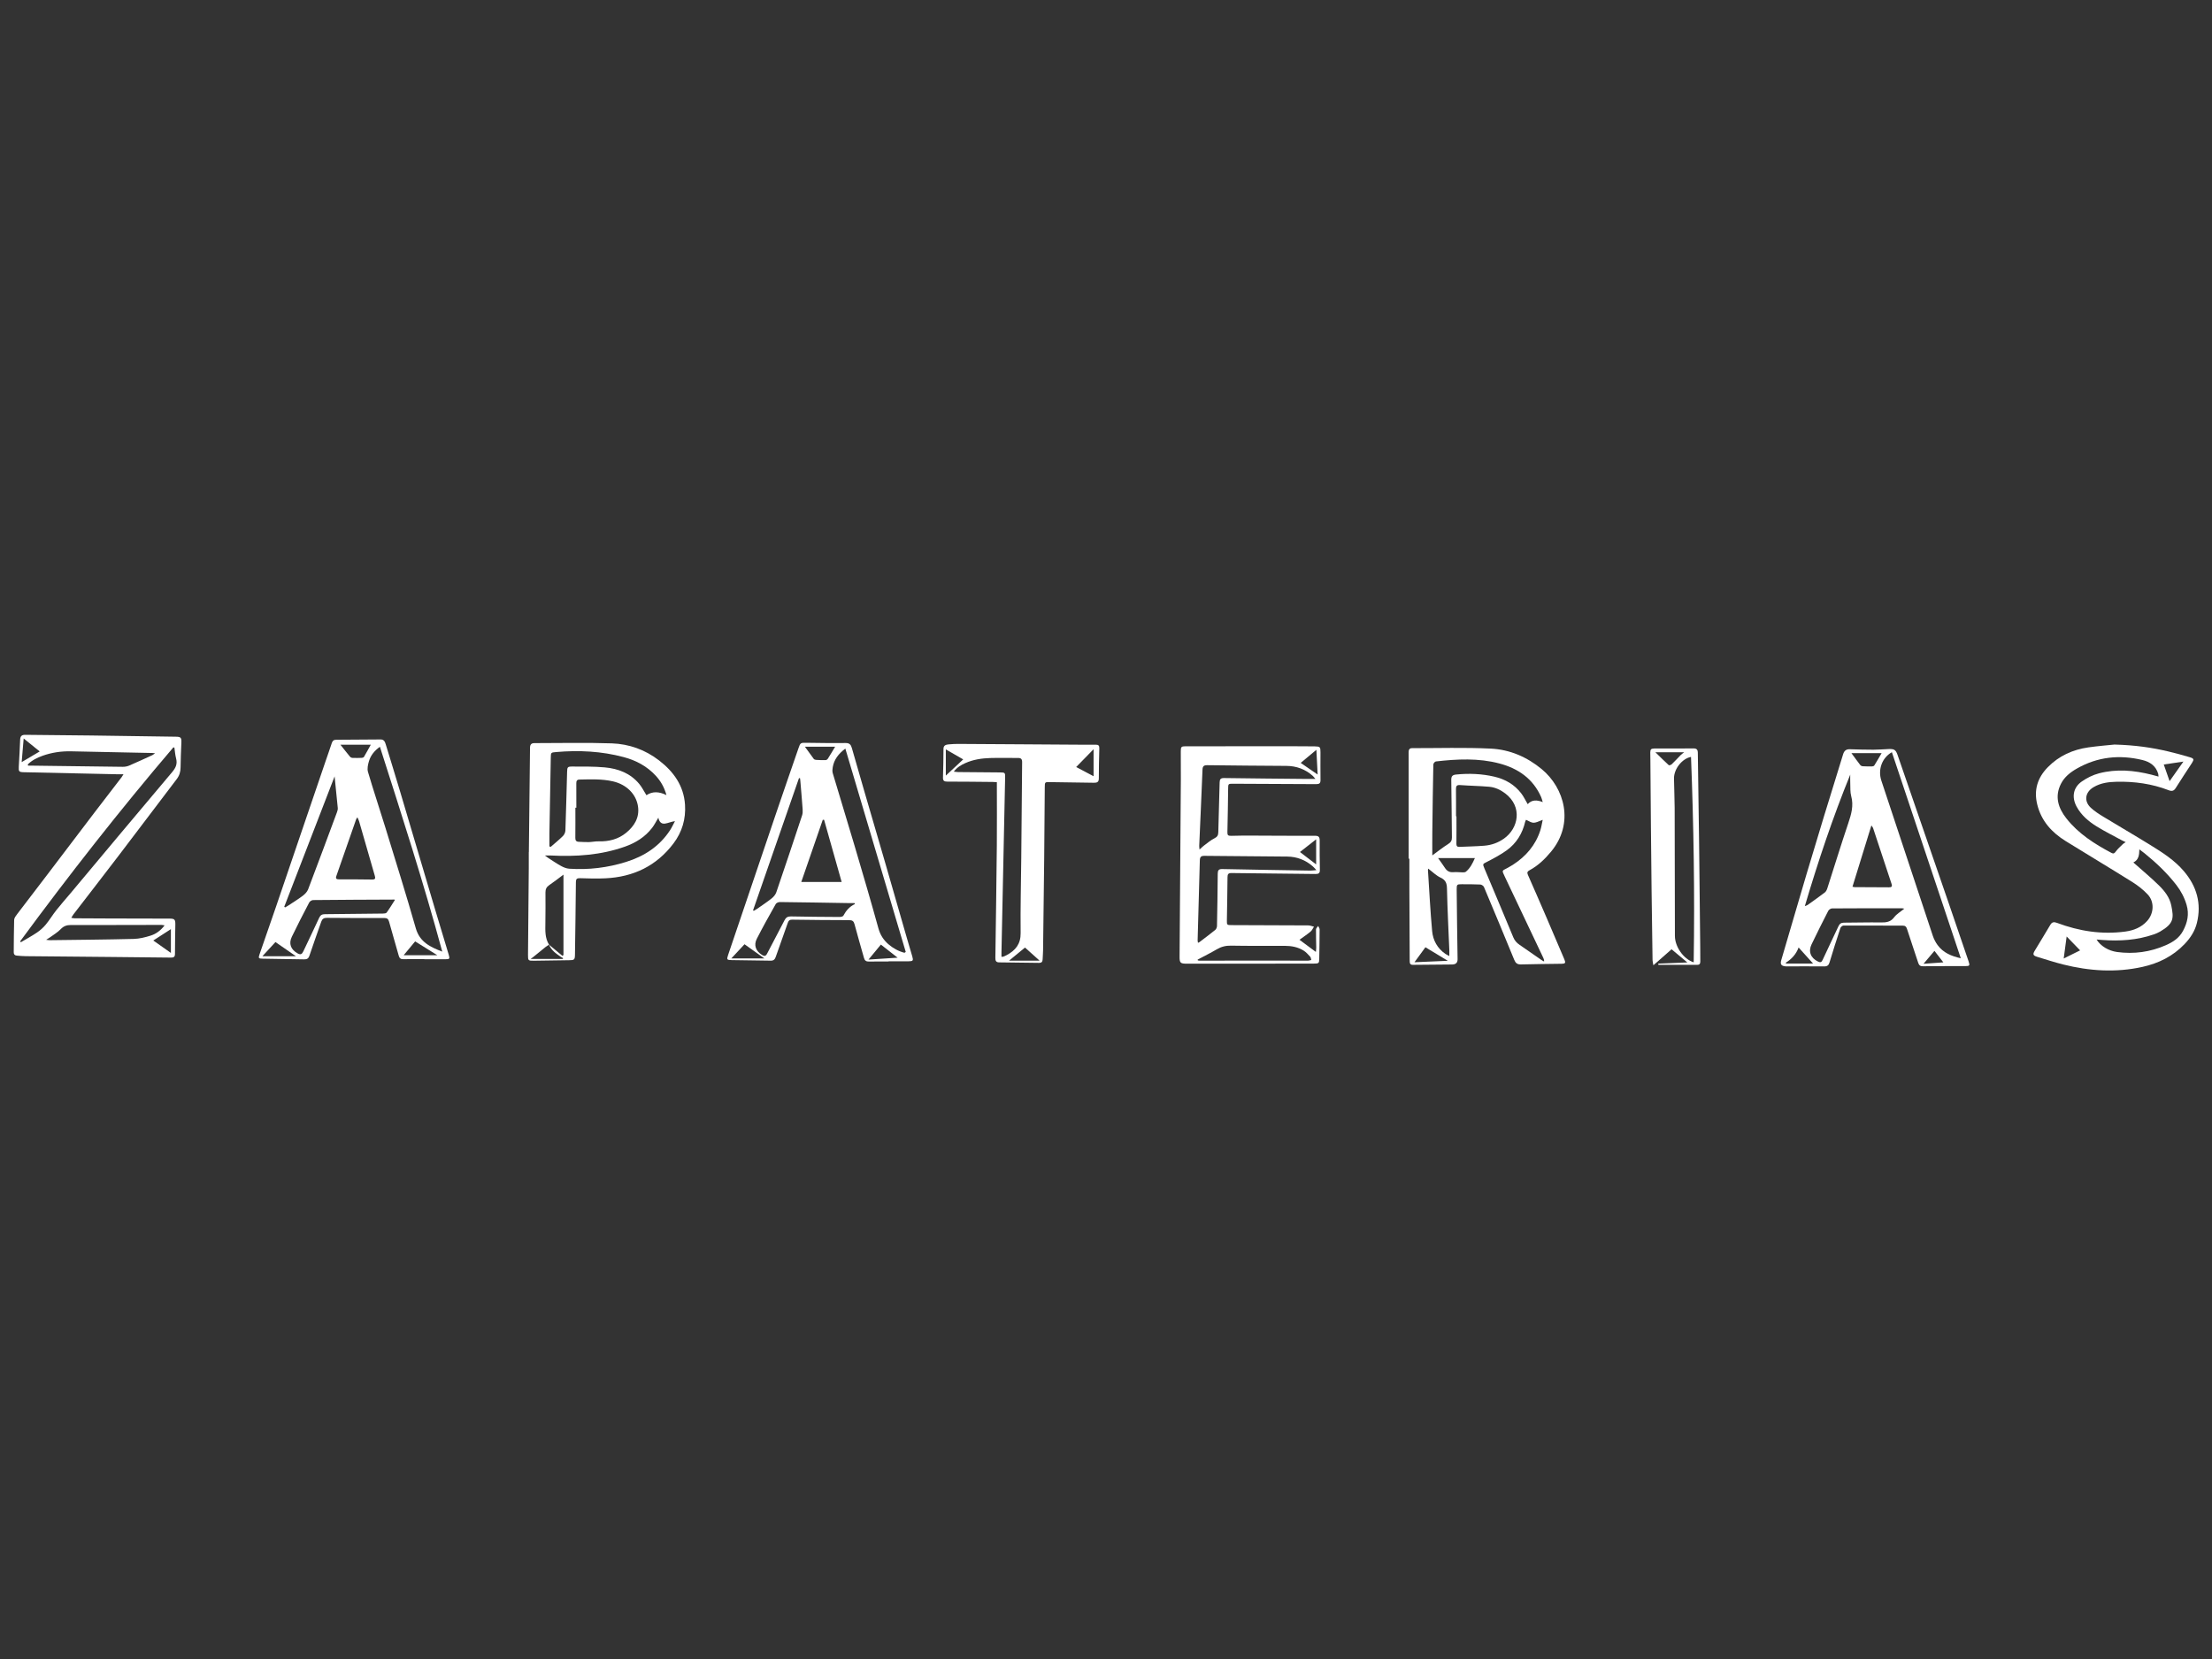 <?xml version="1.0" encoding="utf-8"?>
<!-- Generator: Adobe Illustrator 16.0.0, SVG Export Plug-In . SVG Version: 6.00 Build 0)  -->
<!DOCTYPE svg PUBLIC "-//W3C//DTD SVG 1.1//EN" "http://www.w3.org/Graphics/SVG/1.1/DTD/svg11.dtd">
<svg version="1.1" id="Layer_1" xmlns="http://www.w3.org/2000/svg" xmlns:xlink="http://www.w3.org/1999/xlink" x="0px" y="0px"
	 width="800px" height="600px" viewBox="0 0 800 600" enable-background="new 0 0 800 600" xml:space="preserve">
<rect x="0" y="0" width="800" height="600" fill="#333333" stroke="none"/>
<g id="_x32_u2HNL_1_">
	<g>
		<path fill-rule="evenodd" clip-rule="evenodd" fill="#FFFFFF" d="M509.457,310.557c0-11.438,0-22.877,0-34.316
			c0-1.354-0.005-2.708-0.008-4.061c-0.004-0.862,0.143-1.608,1.25-1.606c9.502,0.021,19.022-0.294,28.504,0.173
			c6.805,0.336,13.041,3.009,18.371,7.414c8.217,6.79,11.912,19.571,3.392,29.844c-2.234,2.696-4.7,5.081-7.801,6.743
			c-0.778,0.416-0.941,0.836-0.575,1.667c2.27,5.128,4.503,10.272,6.723,15.422c2.168,5.029,4.311,10.068,6.452,15.109
			c0.552,1.302,0.367,1.593-0.978,1.615c-4.905,0.075-9.814,0.104-14.719,0.239c-1.332,0.037-1.95-0.503-2.43-1.679
			c-3.609-8.796-7.259-17.574-10.951-26.335c-0.178-0.422-0.862-0.864-1.33-0.888c-2.23-0.112-4.467-0.088-6.702-0.103
			c-1.71-0.01-1.841,0.103-1.826,1.869c0.032,4.296,0.087,8.59,0.144,12.883c0.055,4.119,0.128,8.239,0.182,12.356
			c0.017,1.259-0.628,1.905-1.954,1.92c-4.732,0.053-9.462,0.071-14.192,0.125c-0.954,0.013-1.171-0.472-1.173-1.32
			c-0.026-8.72-0.081-17.441-0.117-26.162c-0.015-3.638-0.004-7.275-0.004-10.912C509.629,310.556,509.541,310.557,509.457,310.557z
			 M526.589,295.243c0.052,0,0.105,0,0.157,0c0,3.283,0.025,6.567-0.017,9.849c-0.01,0.834,0.227,1.235,1.096,1.193
			c3.017-0.143,6.04-0.177,9.046-0.427c2.561-0.213,4.946-1.066,7.077-2.579c5.238-3.714,6.771-11.471,0.482-16.293
			c-1.749-1.34-3.703-2.256-5.869-2.445c-3.482-0.303-6.988-0.348-10.476-0.606c-1.216-0.09-1.53,0.332-1.515,1.458
			C526.618,288.675,526.589,291.958,526.589,295.243z M518.012,309.373c1.927-1.403,3.762-2.876,5.741-4.123
			c0.99-0.623,1.366-1.245,1.347-2.397c-0.103-6.92-0.1-13.842-0.229-20.763c-0.026-1.384,0.461-1.839,1.757-1.969
			c4.662-0.473,9.288-0.285,13.845,0.779c3.911,0.913,7.264,2.841,9.73,6.07c0.86,1.126,1.472,2.443,2.313,3.868
			c1.461-1.627,3.267-1.595,5.438-0.75c-0.265-0.846-0.371-1.339-0.569-1.791c-2.929-6.665-8.32-10.381-15.103-12.174
			c-7.571-2.002-15.286-1.617-22.98-0.735c-0.354,0.041-0.91,0.703-0.918,1.083c-0.163,8.102-0.271,16.206-0.366,24.31
			C517.984,303.662,518.012,306.546,518.012,309.373z M551.925,296.488c-0.107,0.227-0.259,0.442-0.314,0.679
			c-0.994,4.259-3.159,7.821-6.698,10.371c-2.184,1.57-4.595,2.857-6.996,4.095c-1.69,0.869-1.771,0.74-1.066,2.424
			c3.493,8.319,7.017,16.628,10.467,24.966c0.484,1.166,1.214,1.972,2.218,2.657c2.677,1.827,5.325,3.697,7.99,5.541
			c0.289,0.2,0.61,0.346,0.919,0.517c0.02-0.605-0.137-1.001-0.319-1.386c-4.62-9.734-9.261-19.46-13.854-29.206
			c-1.256-2.662-1.075-2.107,1.063-3.311c0.61-0.344,1.224-0.688,1.812-1.067c4.721-3.04,8.208-7.074,9.941-12.484
			c0.371-1.16,0.546-2.385,0.854-3.776C554.454,297.94,554.623,297.871,551.925,296.488z M516.536,314.151
			c-0.05,0.204-0.113,0.331-0.104,0.453c0.483,7.38,0.846,14.77,1.519,22.132c0.309,3.354,1.9,6.266,4.806,8.256
			c0.364,0.25,0.779,0.427,1.412,0.766c0-0.894,0.021-1.488-0.003-2.081c-0.299-7.431-0.69-14.862-0.849-22.297
			c-0.04-1.942-0.462-3.091-2.309-3.965C519.4,316.651,518.071,315.303,516.536,314.151z M520.095,310.329
			c0.982,1.399,1.774,2.464,2.499,3.575c0.733,1.127,1.669,1.65,3.062,1.527c1.123-0.1,2.27,0.069,3.404,0.073
			c0.374,0.001,0.849-0.026,1.107-0.242c1.579-1.307,2.439-3.079,3.253-4.934C529.002,310.329,524.763,310.329,520.095,310.329z
			 M511.565,348.007c3.951-0.172,7.889-0.343,12.059-0.523c-2.91-1.76-5.564-3.362-8.104-4.897
			C514.259,344.316,512.957,346.098,511.565,348.007z"/>
		<path fill-rule="evenodd" clip-rule="evenodd" fill="#FFFFFF" d="M44.662,280.027c-0.871,0-1.491,0.011-2.112-0.002
			c-11.306-0.243-22.611-0.482-33.917-0.74c-1.783-0.041-1.933-0.26-1.837-2.028c0.177-3.236,0.378-6.473,0.49-9.712
			c0.045-1.281,0.551-1.801,1.836-1.785c7.974,0.1,15.95,0.142,23.925,0.243c10.168,0.127,20.335,0.292,30.501,0.436
			c1.861,0.027,2.123,0.309,2.05,2.155c-0.118,2.977-0.272,5.956-0.289,8.935c-0.009,1.608-0.42,2.964-1.403,4.254
			c-7.015,9.201-13.967,18.451-20.983,27.652c-5.42,7.109-10.906,14.17-16.356,21.256c-0.256,0.333-0.45,0.713-0.785,1.251
			c0.53,0.08,0.849,0.17,1.169,0.172c4.16,0.029,8.32,0.054,12.479,0.063c7.308,0.019,14.617,0.021,21.925,0.05
			c1.774,0.009,2.076,0.334,2.058,2.087c-0.038,3.549-0.143,7.099-0.13,10.647c0.004,1.178-0.508,1.378-1.521,1.364
			c-7.144-0.098-14.289-0.156-21.434-0.224c-10.343-0.095-20.688-0.182-31.031-0.289c-1.093-0.011-2.186-0.111-3.274-0.211
			c-0.707-0.064-1.063-0.441-1.053-1.222c0.054-3.9,0.017-7.802,0.147-11.699c0.024-0.696,0.601-1.436,1.064-2.049
			c3.413-4.506,6.872-8.977,10.296-13.477c5.891-7.739,11.759-15.5,17.653-23.239c3.266-4.288,6.568-8.548,9.85-12.823
			C44.179,280.833,44.335,280.54,44.662,280.027z M7.281,340.454c0.091,0.103,0.184,0.206,0.276,0.31
			c1.946-1.157,3.948-2.233,5.819-3.502c1.167-0.791,2.265-1.767,3.163-2.85c1.384-1.673,2.508-3.561,3.856-5.267
			c1.619-2.049,3.364-4,5.042-6.005c12.264-14.645,24.497-29.317,36.83-43.905c1.319-1.561,1.935-2.966,1.417-4.945
			c-0.333-1.275-0.421-2.615-0.618-3.926c-0.127-0.017-0.255-0.036-0.382-0.053C43.328,292.991,24.959,316.451,7.281,340.454z
			 M10.036,276.469c0.044,0.146,0.089,0.291,0.134,0.437c0.464,0,0.929-0.005,1.394,0.001c10.954,0.146,21.908,0.303,32.863,0.42
			c0.764,0.008,1.587-0.142,2.286-0.443c2.816-1.209,5.596-2.5,8.383-3.776c0.272-0.125,0.501-0.342,0.988-0.683
			c-0.545-0.055-0.757-0.091-0.969-0.095c-9.812-0.206-19.625-0.411-29.438-0.61c-3.537-0.071-6.993,0.429-10.327,1.629
			C13.384,274.057,11.531,274.984,10.036,276.469z M59.533,334.672c-0.531-0.078-0.854-0.166-1.177-0.166
			c-10.901,0.016-21.802,0.062-32.702,0.037c-1.499-0.003-2.606,0.359-3.686,1.488c-1.131,1.183-2.613,2.033-3.949,3.018
			c-0.328,0.241-0.689,0.438-1.327,0.839c0.655,0.08,0.94,0.149,1.226,0.146c10.154-0.132,20.311-0.21,30.462-0.462
			c2.061-0.052,4.16-0.583,6.142-1.208C56.47,337.747,58.126,336.514,59.533,334.672z M61.806,344.635c0-2.868,0-5.711,0-8.598
			c-2.262,1.46-4.351,2.805-6.367,4.106C57.509,341.604,59.587,343.069,61.806,344.635z M7.84,275.626
			c2.358-1.395,4.494-2.66,6.516-3.856c-1.892-1.53-3.772-3.052-5.792-4.687C8.322,269.938,8.086,272.726,7.84,275.626z"/>
		<path fill-rule="evenodd" clip-rule="evenodd" fill="#FFFFFF" d="M153.481,346.884c-2.543,0-5.086-0.034-7.628,0.018
			c-0.973,0.022-1.396-0.37-1.648-1.276c-1.14-4.094-2.359-8.167-3.488-12.265c-0.265-0.958-0.671-1.358-1.715-1.354
			c-6.925,0.024-13.852,0.011-20.777-0.055c-1.117-0.012-1.689,0.383-2.041,1.397c-1.416,4.102-2.916,8.174-4.279,12.29
			c-0.353,1.064-0.927,1.343-1.92,1.324c-4.952-0.095-9.905-0.159-14.856-0.24c-1.644-0.027-1.76-0.125-1.243-1.64
			c1.953-5.719,3.968-11.417,5.927-17.133c2.429-7.085,4.825-14.182,7.239-21.271c3.559-10.45,7.121-20.9,10.685-31.348
			c0.749-2.197,1.536-4.38,2.258-6.585c0.268-0.819,0.686-1.2,1.599-1.201c5.342-0.006,10.684-0.051,16.027-0.11
			c1.267-0.015,1.603,0.837,1.896,1.803c1.735,5.7,3.507,11.39,5.208,17.101c4.241,14.237,8.443,28.486,12.676,42.724
			c1.61,5.419,3.279,10.82,4.89,16.236c0.447,1.508,0.312,1.628-1.313,1.628c-2.499,0.001-4.997,0-7.495,0
			C153.481,346.913,153.481,346.898,153.481,346.884z M159.95,344.164c-6.746-24.917-14.66-49.402-22.551-74.079
			c-1.952,1.402-3.303,3.052-3.938,5.132c-0.38,1.25-0.729,2.757-0.381,3.941c1.976,6.724,4.214,13.371,6.272,20.074
			c3.731,12.147,7.534,24.274,11.027,36.491C151.822,340.767,155.688,342.521,159.95,344.164z M142.85,325.429
			c-0.06-0.018-0.182-0.09-0.304-0.088c-9.766,0.043-19.532,0.079-29.297,0.177c-0.485,0.006-1.186,0.44-1.412,0.872
			c-2.153,4.109-4.289,8.23-6.296,12.413c-1.212,2.524-0.345,4.604,2.066,5.983c1.107,0.633,1.609,0.322,2.096-0.72
			c1.888-4.045,3.865-8.05,5.718-12.111c0.462-1.014,1.068-1.323,2.11-1.329c6.962-0.045,13.924-0.127,20.886-0.222
			c0.487-0.007,1.199-0.047,1.419-0.352C140.897,328.589,141.826,327.029,142.85,325.429z M121.013,280.794
			c-6.034,15.623-12.123,31.385-18.211,47.149c0.101,0.078,0.203,0.156,0.305,0.234c0.315-0.178,0.643-0.338,0.944-0.537
			c1.827-1.207,3.701-2.354,5.447-3.668c0.792-0.596,1.597-1.427,1.939-2.326c3.539-9.287,6.988-18.607,10.446-27.924
			c0.178-0.479,0.324-1.026,0.277-1.522C121.805,288.375,121.397,284.554,121.013,280.794z M129.265,295.596
			c-0.271,0.404-0.396,0.529-0.449,0.68c-2.397,6.859-4.786,13.72-7.183,20.578c-0.384,1.101,0.294,1.176,1.083,1.178
			c3.938,0.015,7.877-0.013,11.815,0.068c1.212,0.024,1.305-0.404,1.015-1.398c-1.907-6.559-3.781-13.126-5.677-19.688
			C129.752,296.609,129.538,296.231,129.265,295.596z M123.12,269.336c1.255,1.581,2.338,2.979,3.468,4.337
			c0.194,0.233,0.581,0.415,0.886,0.427c1.133,0.046,2.271,0.035,3.404-0.011c0.266-0.011,0.644-0.167,0.767-0.377
			c0.847-1.435,1.64-2.901,2.46-4.376C130.521,269.336,126.855,269.336,123.12,269.336z M107.035,345.837
			c-2.445-1.693-4.996-3.459-7.411-5.131c-1.472,1.596-3.003,3.255-4.73,5.131C99.077,345.837,103.103,345.837,107.035,345.837z
			 M145.999,345.464c3.867,0,7.93,0,12.159,0c-2.903-1.81-5.543-3.458-8.014-4.999C148.742,342.156,147.335,343.854,145.999,345.464
			z"/>
		<path fill-rule="evenodd" clip-rule="evenodd" fill="#FFFFFF" d="M703.188,349.443c-2.586,0-5.17-0.036-7.754,0.018
			c-0.973,0.021-1.407-0.396-1.691-1.269c-1.331-4.079-2.729-8.139-4.045-12.224c-0.271-0.839-0.64-1.199-1.558-1.199
			c-7.141,0.002-14.281-0.057-21.422-0.031c-0.385,0.002-0.984,0.516-1.115,0.913c-1.36,4.117-2.677,8.249-3.921,12.401
			c-0.322,1.07-0.828,1.475-1.946,1.464c-4.382-0.048-8.763-0.016-13.144-0.014c-0.264,0-0.528,0.017-0.788-0.004
			c-1.585-0.14-2.028-0.73-1.591-2.234c1.616-5.549,3.255-11.093,4.885-16.639c1.434-4.872,2.846-9.749,4.302-14.615
			c2.055-6.877,4.118-13.752,6.218-20.618c2.305-7.534,4.672-15.049,6.963-22.587c0.395-1.301,1.103-1.877,2.454-1.832
			c2.842,0.096,5.688,0.174,8.529,0.172c1.837-0.001,3.671-0.171,5.509-0.244c2.02-0.081,2.566,0.279,3.212,2.147
			c6.062,17.553,12.122,35.105,18.171,52.662c2.511,7.289,4.987,14.589,7.483,21.885c0.562,1.64,0.436,1.813-1.26,1.81
			c-2.498-0.008-4.994-0.002-7.491-0.002C703.188,349.416,703.188,349.431,703.188,349.443z M684.226,272.042
			c-3.604,2.038-5.112,6.338-3.815,10.259c6.197,18.718,12.385,37.438,18.617,56.144c0.396,1.186,0.998,2.356,1.738,3.363
			c2.021,2.748,4.938,4,8.382,4.754C700.802,321.604,692.533,296.883,684.226,272.042z M652.743,327.709
			c0.515-0.202,0.773-0.252,0.968-0.39c2.102-1.502,4.22-2.984,6.271-4.556c0.439-0.337,0.727-0.972,0.906-1.526
			c2.525-7.834,4.933-15.704,7.563-23.5c1.095-3.239,2.008-6.353,1.063-9.812c-0.396-1.448-0.274-3.043-0.34-4.574
			c-0.046-1.063-0.01-2.13-0.01-3.195C662.838,295.673,657.56,311.477,652.743,327.709z M688.729,328.628
			c-0.527-0.078-0.778-0.148-1.029-0.148c-8.369,0.003-16.736-0.003-25.104,0.059c-0.477,0.003-1.167,0.459-1.39,0.894
			c-2.062,4.013-4.075,8.051-6.031,12.115c-1.254,2.603-0.311,4.922,2.317,6.204c0.868,0.425,1.283,0.299,1.698-0.604
			c1.866-4.059,3.82-8.075,5.697-12.129c0.42-0.908,0.972-1.326,2.005-1.327c4.424-0.001,8.851-0.149,13.271-0.074
			c1.963,0.035,3.573-0.123,4.894-1.886C685.939,330.555,687.343,329.767,688.729,328.628z M669.972,320.696
			c0.403,0.084,0.569,0.146,0.735,0.147c4.157,0.023,8.313,0.038,12.471,0.065c0.919,0.005,1.256-0.26,0.919-1.268
			c-2.254-6.726-4.454-13.468-6.684-20.201c-0.083-0.244-0.289-0.447-0.598-0.91C674.491,306.059,672.253,313.308,669.972,320.696z
			 M669.589,272.375c1.093,1.481,2.124,2.915,3.203,4.31c0.185,0.237,0.574,0.42,0.881,0.438c1.132,0.069,2.269,0.082,3.403,0.062
			c0.273-0.004,0.661-0.138,0.789-0.343c0.882-1.412,1.71-2.858,2.655-4.467C676.832,272.375,673.183,272.375,669.589,272.375z
			 M655.727,348.488c-1.725-1.918-3.415-3.797-5.24-5.824c-0.865,2.407-2.498,4.193-4.66,5.535c0.059,0.097,0.117,0.192,0.175,0.289
			C649.27,348.488,652.538,348.488,655.727,348.488z M699.623,343.892c-1.229,1.453-2.469,2.919-3.949,4.67
			c2.948-0.21,5.551-0.396,7.169-0.511C701.952,346.898,700.789,345.396,699.623,343.892z"/>
		<path fill-rule="evenodd" clip-rule="evenodd" fill="#FFFFFF" d="M764.73,269.277c7.57,0.207,13.585,1.099,19.523,2.509
			c2.596,0.618,5.176,1.318,7.733,2.081c1.514,0.451,1.59,0.796,0.717,2.147c-1.925,2.98-3.921,5.917-5.789,8.932
			c-0.694,1.123-1.4,1.305-2.587,0.845c-6.055-2.343-12.37-3.202-18.826-3.06c-2.899,0.063-5.758,0.424-8.348,1.965
			c-3.04,1.809-3.564,5.032-0.975,7.445c1.332,1.239,2.908,2.25,4.472,3.203c5.65,3.443,11.376,6.757,17.004,10.237
			c4.399,2.717,8.791,5.505,12.184,9.5c4.628,5.446,6.44,11.67,4.698,18.729c-0.733,2.964-2.361,5.444-4.459,7.633
			c-4.2,4.38-9.351,6.951-15.244,8.252c-9.634,2.129-19.164,1.489-28.637-0.874c-3.18-0.792-6.3-1.827-9.438-2.777
			c-1.46-0.441-1.649-0.888-0.879-2.181c1.858-3.122,3.792-6.203,5.624-9.341c0.659-1.128,1.371-1.153,2.503-0.73
			c7.965,2.983,16.168,4.264,24.65,3.116c3.015-0.407,5.76-1.475,7.881-3.817c2.458-2.716,2.719-6.921,0.218-9.592
			c-1.62-1.729-3.558-3.245-5.571-4.507c-7.983-5-16.074-9.828-24.08-14.789c-5.042-3.124-8.827-7.261-10.302-13.228
			c-1.302-5.256,0.099-9.695,3.801-13.485c4.045-4.141,9.064-6.393,14.728-7.194C758.926,269.789,762.551,269.508,764.73,269.277z
			 M780.655,280.858c-0.055-0.553-0.047-0.771-0.102-0.971c-0.831-2.91-3.026-4.37-5.742-5.022
			c-8.254-1.985-16.194-1.169-23.643,3.075c-2.38,1.355-4.524,3.019-5.808,5.555c-2.337,4.627-0.946,8.776,1.961,12.475
			c4.358,5.55,10.211,9.266,16.372,12.522c0.655,0.346,1.008,0.168,1.477-0.485c0.74-1.029,1.734-1.877,2.646-2.777
			c0.225-0.225,0.538-0.36,0.975-0.643c-0.607-0.293-1.037-0.479-1.446-0.701c-3.035-1.654-6.144-3.191-9.075-5.011
			c-2.914-1.807-5.528-4.01-7.224-7.121c-1.839-3.377-1.308-6.9,1.839-9.1c1.863-1.303,4.032-2.386,6.222-2.963
			c6.33-1.67,12.685-1.108,18.976,0.477C778.863,280.366,779.642,280.587,780.655,280.858z M758.25,339.786
			c1.459,2.37,4.332,4.107,7.439,4.522c6.088,0.815,11.98,0.017,17.612-2.462c2.553-1.123,4.813-2.552,6.218-5.183
			c1.605-3.007,2.271-6.02,1.302-9.352c-0.772-2.647-2.012-5.035-3.69-7.207c-3.343-4.325-7.277-8.058-11.513-11.487
			c-0.525-0.426-1.075-0.823-1.888-1.44c-0.048,2.074-0.253,3.815-2.174,4.745c0.383,0.333,0.578,0.5,0.768,0.67
			c2.838,2.53,5.776,4.961,8.481,7.626c2.056,2.028,3.883,4.326,4.477,7.297c0.904,4.546,0.991,6.457-4.071,9.414
			c-0.713,0.416-1.493,0.743-2.277,1.014c-6.07,2.101-12.331,2.48-18.681,2.007C759.664,339.905,759.075,339.854,758.25,339.786z
			 M784.664,282.52c1.655-2.344,3.31-4.688,4.999-7.084c-2.549,0.378-4.948,0.734-7.104,1.055
			C783.283,278.564,783.954,280.488,784.664,282.52z M746.368,346.652c2.2-1.09,4.118-2.04,5.938-2.94
			c-1.641-1.692-3.184-3.281-4.872-5.022C747.078,341.344,746.734,343.904,746.368,346.652z"/>
		<path fill-rule="evenodd" clip-rule="evenodd" fill="#FFFFFF" d="M469.978,339.884c1.964,1.455,3.847,2.854,5.931,4.398
			c0.052-0.627,0.131-1.11,0.126-1.591c-0.028-2.19-0.123-4.382-0.086-6.569c0.008-0.414,0.508-0.819,0.78-1.229
			c0.185,0.411,0.53,0.822,0.529,1.232c-0.009,3.504-0.071,7.01-0.135,10.515c-0.03,1.732-0.121,1.846-1.902,1.853
			c-7.758,0.027-15.515,0.029-23.271,0.033c-7.583,0.005-15.162,0.002-22.745,0.004c-2.304,0.001-2.609-0.294-2.593-2.543
			c0.154-21.43,0.313-42.859,0.459-64.289c0.022-3.33-0.025-6.661-0.022-9.991c0.003-1.633,0.187-1.801,1.815-1.802
			c12.969-0.007,25.938-0.013,38.907-0.014c2.539-0.001,5.081,0,7.622,0.044c2.055,0.037,2.177,0.182,2.178,2.174
			c0.003,3.33-0.041,6.661,0.01,9.991c0.019,1.167-0.423,1.5-1.551,1.492c-9.992-0.075-19.985-0.104-29.977-0.142
			c-1.883-0.007-1.854,0-1.877,1.849c-0.067,5.21-0.141,10.42-0.268,15.63c-0.026,1.149,0.226,1.394,1.476,1.359
			c4.729-0.137,9.464-0.058,14.195-0.048c5.343,0.012,10.688,0.064,16.031,0.034c1.255-0.007,1.683,0.421,1.671,1.676
			c-0.038,3.547,0.005,7.098,0.073,10.645c0.023,1.149-0.402,1.51-1.55,1.494c-10.12-0.133-20.244-0.192-30.366-0.338
			c-1.214-0.019-1.481,0.401-1.489,1.503c-0.041,5.215-0.147,10.429-0.228,15.644c-0.024,1.604,0.038,1.676,1.685,1.682
			c9.244,0.034,18.488,0.049,27.73,0.108c0.695,0.004,1.387,0.301,2.08,0.461c-0.396,0.595-0.682,1.319-1.207,1.756
			C472.746,337.954,471.371,338.869,469.978,339.884z M476.102,314.692c-0.596-0.624-0.916-1.011-1.288-1.339
			c-2.64-2.324-5.754-3.522-9.244-3.563c-9.986-0.119-19.974-0.145-29.96-0.263c-1.282-0.016-1.648,0.438-1.677,1.66
			c-0.238,9.635-0.531,19.268-0.796,28.9c-0.008,0.278,0.081,0.559,0.132,0.886c0.225-0.094,0.357-0.121,0.455-0.195
			c1.937-1.473,3.895-2.922,5.782-4.458c0.364-0.293,0.621-0.928,0.632-1.41c0.128-6.308,0.225-12.613,0.271-18.92
			c0.008-1.2,0.323-1.715,1.641-1.688c10.596,0.222,21.192,0.388,31.79,0.559C474.473,314.87,475.106,314.769,476.102,314.692z
			 M433.828,307.241c0.672-0.602,1.114-1.065,1.623-1.442c1.23-0.908,2.409-1.938,3.763-2.608c1.043-0.516,1.378-1.104,1.403-2.2
			c0.135-6.001,0.351-12,0.483-18.001c0.025-1.159,0.353-1.618,1.597-1.6c9.813,0.141,19.626,0.221,29.44,0.317
			c1.064,0.01,2.129,0.001,3.606,0.001c-0.525-0.604-0.736-0.908-1.006-1.146c-2.709-2.4-5.895-3.542-9.501-3.568
			c-9.505-0.07-19.013-0.116-28.521-0.251c-1.314-0.019-1.759,0.312-1.812,1.639c-0.36,9.192-0.788,18.382-1.187,27.574
			C433.706,306.28,433.771,306.608,433.828,307.241z M433.139,347.06c0.026,0.099,0.055,0.201,0.082,0.3
			c0.164,0.024,0.327,0.065,0.491,0.065c7.667,0.001,15.337-0.004,23.005-0.003c5.479,0,10.957,0.013,16.435,0.002
			c0.364-0.001,0.728-0.152,1.093-0.236c-0.12-0.396-0.132-0.893-0.387-1.17c-0.732-0.795-1.47-1.649-2.371-2.215
			c-2.055-1.285-4.384-1.723-6.792-1.727c-6.487-0.011-12.973,0.052-19.458-0.069c-1.921-0.036-3.557,0.375-5.189,1.339
			C437.796,344.674,435.446,345.83,433.139,347.06z M476.002,303.551c-2.083,1.634-3.992,3.131-5.854,4.59
			c1.986,1.521,3.862,2.958,5.854,4.484C476.002,309.619,476.002,306.7,476.002,303.551z M476.09,271.18
			c-2.041,1.702-3.907,3.259-5.672,4.73c2.024,1.39,4.003,2.748,6.124,4.205C476.392,277.141,476.246,274.265,476.09,271.18z"/>
		<path fill-rule="evenodd" clip-rule="evenodd" fill="#FFFFFF" d="M321.359,347.743c-2.367,0-4.734-0.038-7.099,0.019
			c-1.006,0.023-1.522-0.346-1.788-1.308c-1.124-4.055-2.345-8.081-3.407-12.15c-0.306-1.172-0.795-1.52-1.973-1.522
			c-6.88-0.007-13.761-0.075-20.641-0.172c-0.875-0.012-1.245,0.318-1.514,1.088c-1.444,4.136-2.94,8.255-4.386,12.391
			c-0.314,0.896-0.785,1.371-1.804,1.351c-4.684-0.095-9.368-0.143-14.052-0.204c-1.822-0.022-1.933-0.183-1.356-1.884
			c5.834-17.222,11.654-34.448,17.502-51.665c2.621-7.716,5.295-15.414,7.955-23.118c0.668-1.938,0.755-1.951,2.828-1.926
			c4.733,0.057,9.467,0.147,14.2,0.082c1.432-0.02,1.927,0.633,2.261,1.806c1.49,5.226,2.995,10.447,4.515,15.665
			c2.462,8.454,4.953,16.901,7.404,25.361c2.695,9.3,5.358,18.61,8.041,27.913c0.619,2.148,1.261,4.286,1.895,6.431
			c0.446,1.508,0.269,1.756-1.348,1.762c-2.411,0.012-4.822,0.004-7.232,0.004C321.359,347.69,321.359,347.718,321.359,347.743z
			 M327.107,344.589c0.157-0.103,0.312-0.206,0.468-0.308c-7.261-24.44-14.521-48.879-21.848-73.544
			c-2.475,1.872-4.06,3.928-4.549,6.698c-0.125,0.711-0.205,1.515-0.005,2.186c2.632,8.86,5.358,17.691,7.979,26.554
			c2.905,9.826,5.801,19.66,8.528,29.537c0.657,2.38,1.836,4.235,3.618,5.773C322.996,342.952,324.936,344.019,327.107,344.589z
			 M272.356,329.207c0.084,0.073,0.169,0.148,0.252,0.222c0.421-0.257,0.857-0.49,1.261-0.773c1.755-1.233,3.552-2.416,5.226-3.751
			c0.707-0.563,1.386-1.379,1.672-2.219c3.158-9.239,6.245-18.503,9.314-27.771c0.225-0.676,0.259-1.455,0.208-2.174
			c-0.246-3.446-0.55-6.886-0.836-10.33c-0.026-0.314-0.071-0.627-0.106-0.94c-0.127-0.02-0.255-0.04-0.383-0.061
			C283.428,297.344,277.892,313.274,272.356,329.207z M309.195,326.962c-0.046-0.115-0.094-0.233-0.141-0.349
			c-0.712,0-1.425,0.011-2.138-0.001c-8.282-0.134-16.565-0.282-24.847-0.374c-0.512-0.005-1.277,0.302-1.502,0.703
			c-2.345,4.158-4.688,8.321-6.853,12.574c-1.195,2.348-0.365,4.448,1.886,5.856c0.848,0.531,1.352,0.464,1.849-0.508
			c2.055-4.016,4.216-7.979,6.261-12c0.527-1.037,1.143-1.451,2.332-1.428c5.827,0.124,11.656,0.168,17.485,0.199
			c0.509,0.004,1.304-0.129,1.481-0.46C305.983,329.358,307.24,327.852,309.195,326.962z M289.795,318.97c4.898,0,9.65,0,14.6,0
			c-2.135-7.553-4.246-15.021-6.356-22.49c-0.157,0.004-0.315,0.009-0.472,0.012C295.007,303.893,292.449,311.293,289.795,318.97z
			 M302.041,270.06c-3.596,0-7.309,0-10.935,0c1.064,1.475,2.102,2.944,3.184,4.382c0.156,0.208,0.512,0.354,0.785,0.371
			c1.18,0.072,2.363,0.12,3.543,0.094c0.276-0.006,0.64-0.278,0.8-0.531C300.293,272.999,301.118,271.591,302.041,270.06z
			 M264.494,346.627c4.154,0,8.119,0,11.965,0c-2.382-1.698-4.851-3.457-7.194-5.127
			C267.789,343.087,266.266,344.723,264.494,346.627z M318.585,341.62c-1.382,1.676-2.855,3.462-4.478,5.427
			c3.586-0.233,7.005-0.46,10.526-0.69C322.467,344.658,320.494,343.113,318.585,341.62z"/>
		<path fill-rule="evenodd" clip-rule="evenodd" fill="#FFFFFF" d="M191.271,308.177c0.146-12.578,0.303-25.156,0.418-37.733
			c0.011-1.185,0.464-1.689,1.616-1.688c9.334,0.007,18.675-0.233,27.998,0.092c6.226,0.218,12.073,2.314,17.065,6.172
			c5.24,4.049,8.93,9.121,9.378,16.031c0.334,5.158-1.065,9.862-4.138,13.944c-6.137,8.157-14.515,12.172-24.621,12.654
			c-3.061,0.145-6.137,0.07-9.201-0.039c-1.185-0.041-1.497,0.294-1.506,1.445c-0.076,8.722-0.208,17.44-0.332,26.162
			c-0.027,1.899-0.232,2.041-2.165,2.058c-4.206,0.039-8.411,0.14-12.617,0.181c-2.156,0.022-2.217-0.024-2.201-2.199
			c0.079-10.433,0.187-20.862,0.278-31.294c0.017-1.928,0.002-3.856,0.002-5.785C191.254,308.177,191.262,308.177,191.271,308.177z
			 M198.544,341.64c1.618,1.347,3.235,2.694,4.853,4.04c0.131-0.093,0.26-0.186,0.391-0.278c0-9.61,0-19.222,0-29.078
			c-1.85,1.373-3.457,2.652-5.154,3.796c-0.987,0.665-1.367,1.465-1.359,2.623c0.028,3.724,0.022,7.447-0.033,11.17
			c-0.04,2.68-0.172,5.354,1.335,7.759c-0.422,0.271-0.872,0.507-1.263,0.817c-1.494,1.192-2.968,2.409-4.452,3.617
			c-0.244,0.195-0.501,0.377-0.954,0.715c4.089,0,7.883,0,11.719,0c-0.062-0.226-0.058-0.346-0.109-0.379
			c-0.217-0.139-0.464-0.234-0.677-0.378C201.102,344.888,199.38,343.693,198.544,341.64z M208.443,292.125
			c-0.117,0-0.232,0-0.349,0c0,3.631,0.027,7.262-0.018,10.892c-0.012,0.937,0.303,1.396,1.234,1.429
			c1.21,0.039,2.422,0.141,3.631,0.111c1.171-0.029,2.341-0.305,3.506-0.271c3.717,0.104,7.153-0.739,10.039-3.122
			c2.938-2.426,4.831-5.468,4.26-9.478c-0.64-4.5-4.181-7.977-9.048-9.093c-4.016-0.922-8.089-0.738-12.158-0.654
			c-0.948,0.02-1.12,0.571-1.111,1.396C208.461,286.264,208.443,289.195,208.443,292.125z M198.699,306.129
			c0.166,0.044,0.331,0.09,0.497,0.136c1.474-1.292,3.004-2.527,4.392-3.905c0.492-0.487,0.874-1.318,0.898-2.008
			c0.251-7.049,0.412-14.101,0.613-21.151c0.049-1.761,0.165-1.975,1.857-1.967c3.936,0.017,7.891-0.057,11.801,0.305
			c4.826,0.446,9.244,2.115,12.454,6.004c0.986,1.193,1.683,2.624,2.583,4.06c2.203-1.488,4.588-1.338,7.24-0.045
			c-0.84-2.977-2.141-5.131-3.877-7.014c-3.15-3.416-7.082-5.517-11.541-6.714c-8.052-2.164-16.232-2.559-24.5-1.837
			c-1.871,0.163-1.878,0.155-1.914,2.014c-0.17,9.11-0.34,18.22-0.499,27.33C198.675,302.932,198.699,304.53,198.699,306.129z
			 M197.061,309.395c0.636,0.468,0.955,0.733,1.302,0.955c1.514,0.967,2.997,1.993,4.57,2.851c0.888,0.484,1.915,0.913,2.905,0.979
			c7.021,0.473,13.9-0.354,20.625-2.463c6.565-2.057,12.043-5.604,15.859-11.443c0.682-1.043,1.196-2.197,1.787-3.299
			c-1.428,0.212-2.517,0.747-3.654,0.896c-1.356,0.178-2.093-0.764-2.347-2.158c-0.809,1.335-1.425,2.601-2.265,3.693
			c-2.533,3.297-5.947,5.417-9.808,6.785c-8.692,3.081-17.699,3.677-26.826,3.208C198.623,309.369,198.033,309.395,197.061,309.395z
			"/>
		<path fill-rule="evenodd" clip-rule="evenodd" fill="#FFFFFF" d="M360.526,282.884c-0.373-0.022-0.932-0.078-1.493-0.083
			c-5.479-0.051-10.957-0.118-16.437-0.121c-1.101,0-1.592-0.288-1.553-1.482c0.112-3.46,0.161-6.922,0.18-10.384
			c0.007-1.308,0.949-1.497,1.84-1.597c1.345-0.151,2.711-0.171,4.068-0.165c7.493,0.033,14.984,0.089,22.476,0.139
			c5.522,0.036,11.044,0.076,16.566,0.11c3.372,0.02,6.744,0.059,10.117,0.028c0.979-0.008,1.316,0.32,1.29,1.298
			c-0.097,3.636-0.176,7.274-0.174,10.912c0.001,1.374-0.704,1.575-1.83,1.554c-5.302-0.099-10.604-0.158-15.906-0.231
			c-1.764-0.024-1.797-0.023-1.814,1.819c-0.081,8.72-0.124,17.441-0.215,26.162c-0.114,10.952-0.258,21.905-0.401,32.86
			c-0.014,1.095-0.116,2.188-0.159,3.281c-0.032,0.846-0.38,1.273-1.293,1.258c-4.819-0.082-9.639-0.143-14.458-0.185
			c-1.143-0.011-1.359-0.634-1.345-1.619c0.193-13.542,0.398-27.083,0.529-40.627C360.585,298.235,360.526,290.659,360.526,282.884z
			 M362.189,346.034c0.428-0.021,0.57,0.004,0.683-0.04c0.403-0.17,0.804-0.345,1.19-0.551c3.196-1.705,5.115-4.011,5.068-7.99
			c-0.106-9.022,0.141-18.047,0.225-27.071c0.108-11.566,0.183-23.131,0.313-34.696c0.013-1.144-0.366-1.566-1.494-1.556
			c-3.328,0.031-6.658-0.076-9.984,0.019c-3.121,0.09-6.204,0.546-9.089,1.845c-1.502,0.676-2.926,1.485-4.143,3.078
			c0.714,0.073,1.163,0.154,1.612,0.159c5.082,0.049,10.165,0.08,15.246,0.13c1.625,0.017,1.737,0.138,1.704,1.726
			c-0.44,21.155-0.886,42.309-1.329,63.463C362.181,345.014,362.189,345.48,362.189,346.034z M395.507,270.965
			c-2.213,2.264-4.292,4.393-6.29,6.438c1.959,1.037,4.073,2.156,6.29,3.329C395.507,277.466,395.507,274.242,395.507,270.965z
			 M342.067,280.505c2.132-1.987,4.247-3.959,6.286-5.862c-2.011-1.157-4.094-2.354-6.286-3.614
			C342.067,274.175,342.067,277.371,342.067,280.505z M375.986,347.434c-1.942-1.746-3.673-3.3-5.276-4.738
			c-1.928,1.582-3.816,3.131-5.776,4.738C368.587,347.434,372.162,347.434,375.986,347.434z"/>
		<path fill-rule="evenodd" clip-rule="evenodd" fill="#FFFFFF" d="M599.732,348.504c3.479-0.14,6.959-0.278,10.514-0.421
			c-2.041-1.706-3.924-3.281-5.697-4.765c-2.076,1.825-4.182,3.677-6.583,5.787c-0.139-0.826-0.291-1.334-0.299-1.844
			c-0.13-8.411-0.266-16.823-0.353-25.234c-0.167-15.772-0.338-31.545-0.434-47.318c-0.025-4.586-0.604-3.956,3.968-4.001
			c3.856-0.037,7.713,0.023,11.568-0.033c1.202-0.017,1.608,0.419,1.622,1.602c0.135,10.997,0.329,21.994,0.467,32.991
			c0.156,12.353,0.272,24.706,0.403,37.06c0.019,1.796,0.006,3.592,0.028,5.389c0.009,0.715-0.204,1.221-1.012,1.222
			c-4.718,0.006-9.438,0.003-14.156,0.003C599.756,348.795,599.745,348.649,599.732,348.504z M612.546,348.046
			c0.398-24.824-0.009-49.546-0.968-74.302c-3.267,0.618-6.199,4.411-6.155,7.807c0.043,3.548,0.227,7.095,0.24,10.645
			c0.055,15.422,0.076,30.845,0.089,46.268C605.756,342.353,608.78,346.804,612.546,348.046z M598.7,272.071
			c1.722,1.682,3.246,3.209,4.837,4.663c0.146,0.134,0.823-0.094,1.076-0.338c1.123-1.083,2.172-2.241,3.271-3.352
			c0.302-0.307,0.675-0.544,1.216-0.973C605.463,272.071,602.169,272.071,598.7,272.071z"/>
	</g>
</g>
</svg>
